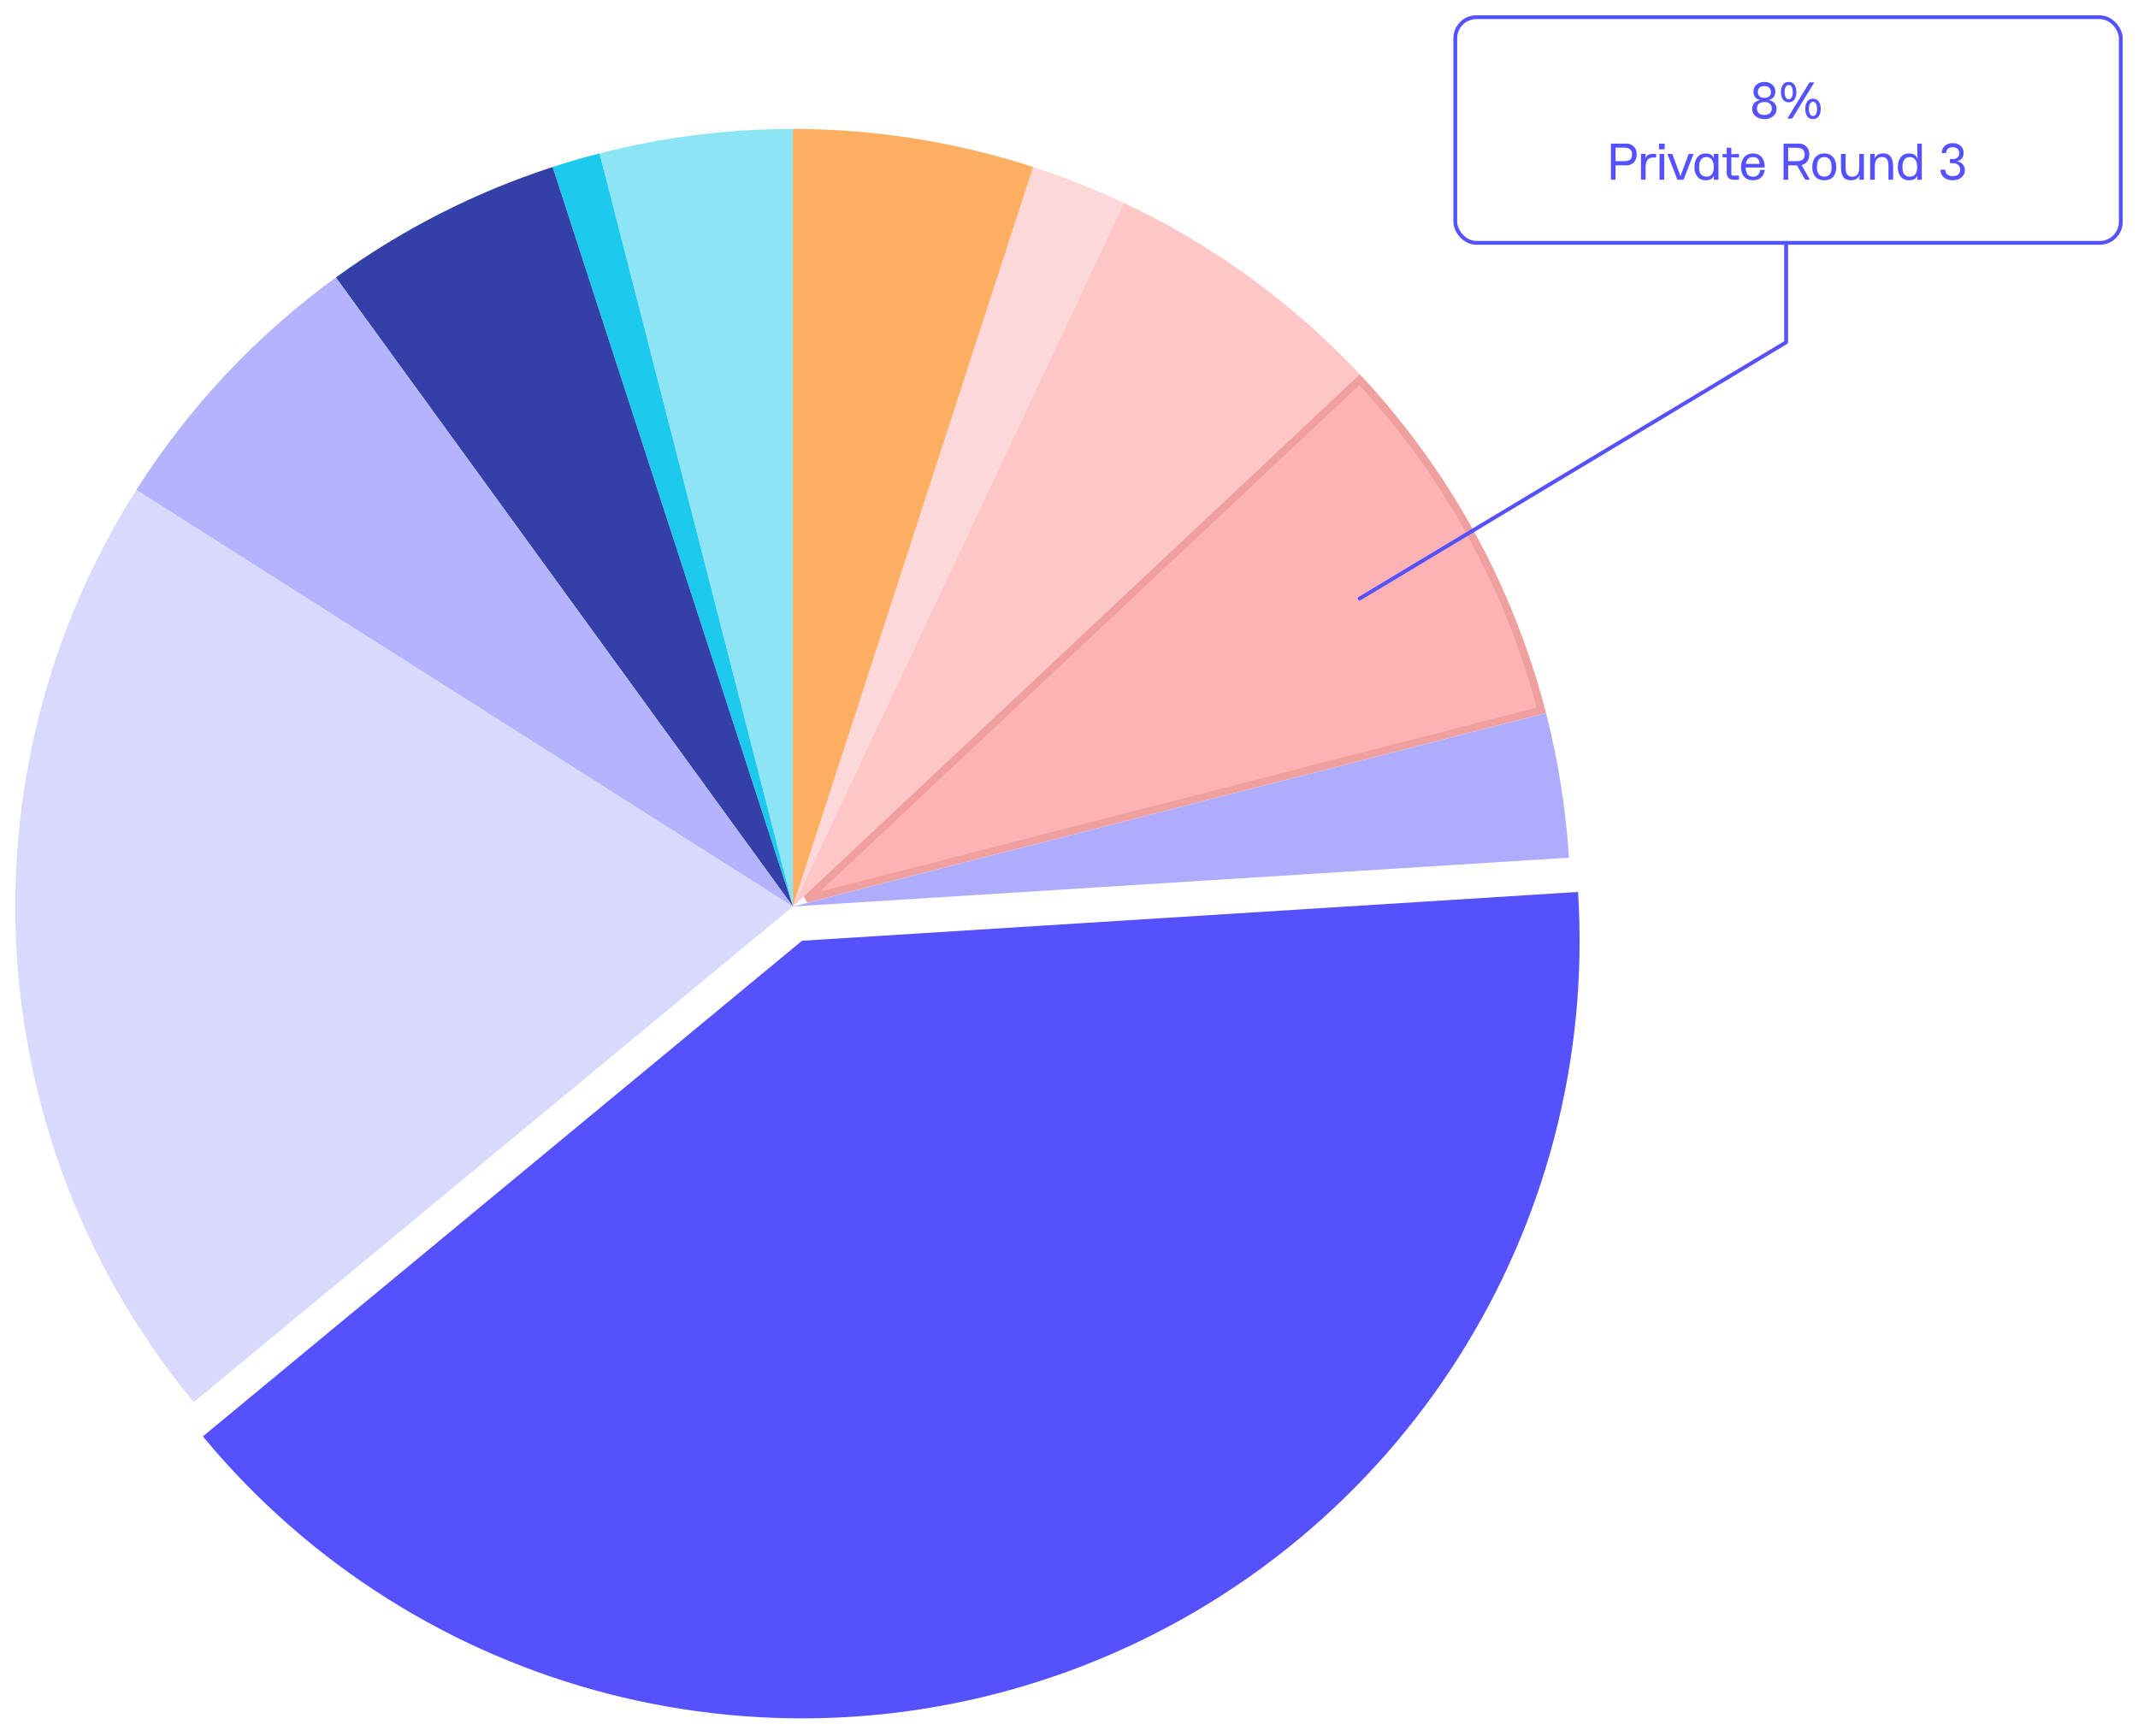 <svg width="559" height="454" viewBox="0 0 559 454" fill="none" xmlns="http://www.w3.org/2000/svg">
<g filter="url(#filter0_d)">
<path d="M203.31 29.715C224.643 29.715 245.844 33.073 266.134 39.665L203.31 233.02V29.715Z" fill="#FFA551" fill-opacity="0.9"/>
<path d="M266.134 39.666C274.236 42.298 282.165 45.437 289.873 49.064L203.31 233.02L266.134 39.666Z" fill="#FDB3B3" fill-opacity="0.5"/>
<path d="M289.873 49.064C313.058 59.974 333.972 75.169 351.512 93.848L203.31 233.02L289.873 49.064Z" fill="#FDB3B3" fill-opacity="0.75"/>
<path d="M206.833 231.083L351.466 95.263C374.209 119.723 390.542 149.433 399.008 181.741L206.833 231.083Z" fill="#FDB3B3" stroke="#F09F9F" stroke-width="2"/>
<path d="M400.227 182.46C403.406 194.842 405.411 207.496 406.213 220.254L203.31 233.02L400.227 182.46Z" fill="#AEACFF"/>
<path d="M152.749 36.102C169.268 31.861 186.254 29.715 203.309 29.715V233.02L152.749 36.102Z" fill="#1BCAEC" fill-opacity="0.5"/>
<path d="M140.484 39.665C144.534 38.349 148.625 37.161 152.749 36.102L203.309 233.02L140.484 39.665Z" fill="#1BCAEC"/>
<path d="M83.811 68.543C101.07 56.003 120.196 46.258 140.485 39.666L203.31 233.02L83.811 68.543Z" fill="#3440A8"/>
<path d="M31.653 124.083C45.383 102.448 63.08 83.604 83.81 68.543L203.309 233.02L31.653 124.083Z" fill="#B4B3FD"/>
<path d="M46.661 362.611C-9.482 294.747 -15.54 198.449 31.654 124.083L203.31 233.02L46.661 362.611Z" fill="#B4B3FD" fill-opacity="0.5"/>
<path d="M408.597 229.214C414.127 317.117 362.426 398.584 280.535 431.008C198.643 463.431 105.186 439.435 49.044 371.571L205.693 241.979L408.597 229.214Z" fill="#5551FF"/>
<path d="M463 85.5L463.258 85.929C463.408 85.838 463.5 85.675 463.5 85.5H463ZM351.242 152.071C351.006 152.214 350.929 152.521 351.071 152.758C351.214 152.994 351.521 153.071 351.758 152.929L351.242 152.071ZM462.742 85.071L351.242 152.071L351.758 152.929L463.258 85.929L462.742 85.071ZM463.5 85.5V48H462.5V85.5H463.5Z" fill="#5551FF"/>
<rect x="376.5" y="0.5" width="174" height="59" rx="5.5" fill="white" stroke="#5551FF"/>
<path d="M458.418 22.155C459.126 22.296 459.649 22.575 459.987 22.992C460.325 23.405 460.495 23.913 460.495 24.515C460.495 25.271 460.198 25.897 459.605 26.394C459.016 26.886 458.256 27.132 457.324 27.132C456.379 27.132 455.608 26.886 455.01 26.394C454.417 25.897 454.12 25.271 454.12 24.515C454.12 23.913 454.292 23.405 454.635 22.992C454.977 22.575 455.505 22.296 456.217 22.155C455.048 21.896 454.463 21.149 454.463 19.914C454.463 19.206 454.727 18.613 455.254 18.134C455.786 17.655 456.476 17.416 457.324 17.416C458.168 17.416 458.853 17.655 459.381 18.134C459.908 18.613 460.172 19.206 460.172 19.914C460.172 21.149 459.587 21.896 458.418 22.155ZM455.597 20.059C455.597 20.261 455.625 20.45 455.683 20.626C455.744 20.797 455.839 20.957 455.966 21.107C456.094 21.256 456.271 21.375 456.5 21.463C456.733 21.546 457.008 21.588 457.324 21.588C457.917 21.588 458.348 21.441 458.616 21.146C458.888 20.852 459.025 20.489 459.025 20.059C459.025 19.593 458.88 19.217 458.59 18.932C458.304 18.642 457.882 18.497 457.324 18.497C456.753 18.497 456.322 18.639 456.032 18.925C455.742 19.211 455.597 19.589 455.597 20.059ZM457.324 26.057C457.676 26.057 457.979 26.011 458.234 25.919C458.493 25.827 458.695 25.699 458.84 25.537C458.985 25.374 459.091 25.198 459.156 25.009C459.222 24.816 459.255 24.607 459.255 24.383C459.255 23.856 459.093 23.438 458.768 23.131C458.447 22.823 457.966 22.669 457.324 22.669C456.669 22.669 456.179 22.823 455.854 23.131C455.529 23.438 455.366 23.856 455.366 24.383C455.366 24.607 455.399 24.816 455.465 25.009C455.535 25.198 455.643 25.374 455.788 25.537C455.933 25.699 456.135 25.827 456.395 25.919C456.658 26.011 456.968 26.057 457.324 26.057ZM465.168 22.023C464.825 22.507 464.327 22.748 463.672 22.748C463.017 22.748 462.516 22.507 462.169 22.023C461.822 21.54 461.648 20.894 461.648 20.085C461.648 19.272 461.82 18.624 462.162 18.141C462.505 17.657 463.008 17.416 463.672 17.416C464.322 17.416 464.819 17.657 465.162 18.141C465.509 18.62 465.682 19.268 465.682 20.085C465.682 20.894 465.511 21.54 465.168 22.023ZM469.044 17.646C469.084 17.58 469.132 17.547 469.189 17.547H470.165C470.213 17.547 470.248 17.563 470.27 17.593C470.292 17.624 470.292 17.664 470.27 17.712L464.641 26.908C464.606 26.969 464.557 27 464.496 27H463.52C463.472 27 463.437 26.985 463.415 26.954C463.393 26.923 463.393 26.884 463.415 26.835L469.044 17.646ZM463.672 21.938C464.032 21.938 464.3 21.762 464.476 21.41C464.652 21.054 464.74 20.613 464.74 20.085C464.74 19.553 464.652 19.112 464.476 18.76C464.3 18.404 464.032 18.226 463.672 18.226C463.421 18.226 463.213 18.316 463.046 18.497C462.879 18.677 462.76 18.901 462.69 19.169C462.624 19.437 462.591 19.742 462.591 20.085C462.591 20.613 462.679 21.054 462.854 21.41C463.035 21.762 463.307 21.938 463.672 21.938ZM470.026 27.132C469.367 27.132 468.864 26.892 468.517 26.413C468.174 25.93 468.003 25.284 468.003 24.475C468.003 23.662 468.174 23.014 468.517 22.531C468.86 22.047 469.363 21.806 470.026 21.806C470.677 21.806 471.176 22.047 471.523 22.531C471.87 23.014 472.043 23.662 472.043 24.475C472.043 25.279 471.87 25.923 471.523 26.407C471.18 26.89 470.681 27.132 470.026 27.132ZM470.026 26.328C470.391 26.328 470.659 26.152 470.831 25.8C471.006 25.449 471.094 25.007 471.094 24.475C471.094 23.939 471.006 23.495 470.831 23.144C470.659 22.788 470.391 22.61 470.026 22.61C469.771 22.61 469.561 22.702 469.394 22.887C469.231 23.067 469.117 23.291 469.051 23.559C468.985 23.827 468.952 24.133 468.952 24.475C468.952 24.818 468.985 25.121 469.051 25.385C469.117 25.649 469.231 25.873 469.394 26.057C469.561 26.238 469.771 26.328 470.026 26.328ZM421.273 33.547C422.025 33.547 422.656 33.802 423.165 34.312C423.675 34.817 423.93 35.494 423.93 36.342C423.93 36.812 423.86 37.234 423.719 37.608C423.583 37.977 423.392 38.278 423.146 38.511C422.904 38.744 422.623 38.922 422.302 39.045C421.985 39.164 421.643 39.223 421.273 39.223H418.406V42.868C418.406 42.956 418.362 43 418.274 43H417.318C417.235 43 417.193 42.96 417.193 42.881V33.686C417.193 33.593 417.235 33.547 417.318 33.547H421.273ZM420.594 38.142C421.315 38.142 421.849 38.008 422.196 37.74C422.543 37.472 422.717 37.006 422.717 36.342C422.717 35.182 422.01 34.602 420.594 34.602H418.406V38.142H420.594ZM425.051 42.868V36.382C425.051 36.294 425.094 36.25 425.182 36.25H426.132C426.219 36.25 426.263 36.294 426.263 36.382L426.184 37.502C426.316 37.067 426.536 36.751 426.844 36.553C427.156 36.351 427.602 36.25 428.182 36.25H428.887C428.975 36.25 429.019 36.294 429.019 36.382V37.061C429.019 37.149 428.975 37.193 428.887 37.193H428.182C427.54 37.193 427.061 37.404 426.745 37.825C426.433 38.243 426.272 38.843 426.263 39.625V42.868C426.263 42.956 426.219 43 426.132 43H425.182C425.094 43 425.051 42.956 425.051 42.868ZM429.764 33.686C429.764 33.646 429.777 33.613 429.803 33.587C429.83 33.56 429.863 33.547 429.902 33.547H431.115C431.155 33.547 431.188 33.56 431.214 33.587C431.24 33.613 431.253 33.646 431.253 33.686V34.899C431.253 34.938 431.24 34.971 431.214 34.998C431.188 35.024 431.155 35.037 431.115 35.037H429.902C429.863 35.037 429.83 35.024 429.803 34.998C429.777 34.971 429.764 34.938 429.764 34.899V33.686ZM430.983 43H430.034C429.946 43 429.902 42.956 429.902 42.868V36.382C429.902 36.294 429.946 36.25 430.034 36.25H430.983C431.071 36.25 431.115 36.294 431.115 36.382V42.868C431.115 42.956 431.071 43 430.983 43ZM434.655 43C434.602 43 434.565 42.974 434.543 42.921L432.005 36.355C431.979 36.285 432.003 36.25 432.077 36.25H433.165C433.222 36.25 433.255 36.276 433.264 36.329L435.38 42.057L437.489 36.329C437.511 36.276 437.542 36.25 437.582 36.25H438.676C438.746 36.25 438.768 36.285 438.742 36.355L436.204 42.921C436.182 42.974 436.147 43 436.098 43H434.655ZM445.169 36.25C445.257 36.25 445.301 36.294 445.301 36.382V42.868C445.301 42.956 445.257 43 445.169 43H444.219C444.132 43 444.088 42.956 444.088 42.868L444.127 41.879C443.978 42.297 443.729 42.611 443.382 42.822C443.04 43.029 442.545 43.132 441.899 43.132C441.029 43.132 440.333 42.824 439.81 42.209C439.287 41.594 439.025 40.754 439.025 39.691C439.025 38.619 439.284 37.755 439.803 37.1C440.326 36.446 441.025 36.118 441.899 36.118C442.545 36.118 443.042 36.232 443.389 36.461C443.74 36.685 443.987 37.023 444.127 37.476L444.088 36.382C444.088 36.294 444.132 36.25 444.219 36.25H445.169ZM442.169 42.189C442.815 42.189 443.297 41.974 443.613 41.543C443.929 41.112 444.088 40.495 444.088 39.691C444.088 38.873 443.927 38.232 443.606 37.766C443.29 37.296 442.811 37.061 442.169 37.061C441.523 37.061 441.04 37.296 440.719 37.766C440.398 38.232 440.238 38.873 440.238 39.691C440.238 41.356 440.882 42.189 442.169 42.189ZM450.541 37.193L448.676 37.127V41.517C448.676 41.644 448.711 41.743 448.781 41.813C448.856 41.884 448.957 41.919 449.084 41.919H450.541C450.629 41.919 450.673 41.965 450.673 42.057V42.868C450.673 42.956 450.629 43 450.541 43H449.216C448.684 43 448.258 42.842 447.937 42.525C447.621 42.209 447.463 41.783 447.463 41.247V37.127L446.513 37.193C446.426 37.193 446.382 37.149 446.382 37.061V36.382C446.382 36.294 446.426 36.25 446.513 36.25L447.463 36.316V34.767C447.463 34.675 447.507 34.628 447.594 34.628H448.544C448.632 34.628 448.676 34.675 448.676 34.767V36.316L450.541 36.25C450.629 36.25 450.673 36.294 450.673 36.382V37.061C450.673 37.149 450.629 37.193 450.541 37.193ZM457.284 40.423C457.328 40.423 457.361 40.436 457.383 40.462C457.41 40.489 457.416 40.524 457.403 40.568C457.267 41.376 456.937 42.007 456.414 42.459C455.891 42.908 455.206 43.132 454.358 43.132C453.365 43.132 452.591 42.829 452.037 42.222C451.484 41.611 451.207 40.768 451.207 39.691C451.207 38.605 451.484 37.74 452.037 37.094C452.591 36.443 453.365 36.118 454.358 36.118C455.316 36.118 456.063 36.441 456.599 37.087C457.135 37.729 457.403 38.579 457.403 39.638C457.403 39.739 457.364 39.79 457.284 39.79H452.426C452.439 40.607 452.598 41.211 452.901 41.602C453.204 41.994 453.69 42.189 454.358 42.189C455.39 42.189 456.006 41.64 456.203 40.541C456.217 40.462 456.263 40.423 456.342 40.423H457.284ZM454.358 37.061C453.29 37.061 452.664 37.654 452.479 38.841H456.058C456.058 38.612 456.032 38.401 455.979 38.208C455.927 38.01 455.839 37.821 455.716 37.641C455.597 37.461 455.421 37.32 455.188 37.219C454.955 37.114 454.678 37.061 454.358 37.061ZM469.136 42.835C469.163 42.883 469.167 42.923 469.15 42.954C469.132 42.985 469.097 43 469.044 43H468.102C468.04 43 467.985 42.969 467.937 42.908L465.834 39.223H463.533V42.868C463.533 42.956 463.49 43 463.402 43H462.446C462.362 43 462.321 42.96 462.321 42.881V33.686C462.321 33.593 462.362 33.547 462.446 33.547H466.401C467.152 33.547 467.783 33.802 468.293 34.312C468.802 34.817 469.057 35.494 469.057 36.342C469.057 37.129 468.873 37.762 468.504 38.241C468.135 38.72 467.645 39.023 467.034 39.15L469.136 42.835ZM463.533 34.628V38.142H465.722C466.443 38.142 466.977 38.008 467.324 37.74C467.671 37.472 467.844 37.006 467.844 36.342C467.844 36.017 467.79 35.74 467.68 35.512C467.574 35.283 467.42 35.107 467.218 34.984C467.021 34.857 466.799 34.767 466.552 34.714C466.311 34.657 466.034 34.628 465.722 34.628H463.533ZM472.986 43.132C473.984 43.132 474.755 42.826 475.3 42.216C475.845 41.605 476.117 40.763 476.117 39.691C476.117 38.601 475.84 37.733 475.287 37.087C474.733 36.441 473.966 36.118 472.986 36.118C471.993 36.118 471.219 36.443 470.666 37.094C470.112 37.74 469.835 38.605 469.835 39.691C469.835 40.768 470.112 41.611 470.666 42.222C471.219 42.829 471.993 43.132 472.986 43.132ZM472.986 37.061C473.628 37.061 474.107 37.296 474.423 37.766C474.74 38.232 474.898 38.873 474.898 39.691C474.898 41.356 474.26 42.189 472.986 42.189C471.698 42.189 471.055 41.356 471.055 39.691C471.055 38.873 471.215 38.232 471.536 37.766C471.857 37.296 472.34 37.061 472.986 37.061ZM483.21 36.25C483.298 36.25 483.342 36.294 483.342 36.382V42.868C483.342 42.956 483.298 43 483.21 43H482.261C482.173 43 482.129 42.956 482.129 42.868L482.208 41.728C482.059 42.172 481.788 42.517 481.397 42.763C481.01 43.009 480.525 43.132 479.94 43.132C479.022 43.132 478.358 42.848 477.95 42.282C477.541 41.71 477.337 40.825 477.337 39.625V36.382C477.337 36.294 477.381 36.25 477.469 36.25H478.431C478.519 36.25 478.563 36.294 478.563 36.382L478.55 39.625C478.545 40.139 478.58 40.568 478.655 40.91C478.734 41.253 478.855 41.517 479.018 41.701C479.185 41.882 479.374 42.009 479.584 42.084C479.8 42.154 480.063 42.189 480.375 42.189C480.929 42.189 481.358 41.992 481.661 41.596C481.969 41.196 482.125 40.539 482.129 39.625V36.382C482.129 36.294 482.173 36.25 482.261 36.25H483.21ZM484.97 42.868V36.382C484.97 36.294 485.014 36.25 485.102 36.25H486.051C486.139 36.25 486.183 36.294 486.183 36.382L486.104 37.522C486.253 37.078 486.521 36.733 486.908 36.487C487.299 36.241 487.787 36.118 488.371 36.118C488.859 36.118 489.272 36.202 489.611 36.369C489.953 36.531 490.221 36.773 490.415 37.094C490.608 37.415 490.747 37.779 490.83 38.188C490.918 38.597 490.966 39.076 490.975 39.625V42.868C490.975 42.956 490.931 43 490.843 43H489.881C489.793 43 489.749 42.956 489.749 42.868L489.762 39.625C489.767 38.68 489.639 38.017 489.38 37.634C489.125 37.252 488.69 37.061 488.075 37.061C487.459 37.061 486.991 37.258 486.671 37.654C486.35 38.045 486.187 38.702 486.183 39.625V42.868C486.183 42.956 486.139 43 486.051 43H485.102C485.014 43 484.97 42.956 484.97 42.868ZM498.338 33.547C498.378 33.547 498.411 33.56 498.437 33.587C498.463 33.613 498.477 33.646 498.477 33.686V42.868C498.477 42.956 498.43 43 498.338 43H497.396C497.303 43 497.257 42.956 497.257 42.868L497.303 41.879C497.154 42.297 496.906 42.611 496.558 42.822C496.216 43.029 495.721 43.132 495.075 43.132C494.205 43.132 493.506 42.824 492.979 42.209C492.456 41.594 492.195 40.754 492.195 39.691C492.195 38.619 492.456 37.755 492.979 37.1C493.502 36.446 494.201 36.118 495.075 36.118C495.752 36.118 496.266 36.246 496.618 36.501C496.974 36.755 497.22 37.131 497.356 37.628L497.257 33.686C497.257 33.646 497.27 33.613 497.297 33.587C497.323 33.56 497.356 33.547 497.396 33.547H498.338ZM495.345 42.189C496.62 42.189 497.257 41.356 497.257 39.691C497.257 38.873 497.099 38.232 496.782 37.766C496.466 37.296 495.987 37.061 495.345 37.061C494.699 37.061 494.216 37.296 493.895 37.766C493.574 38.232 493.414 38.873 493.414 39.691C493.414 41.356 494.058 42.189 495.345 42.189ZM507.646 38.155C508.358 38.296 508.883 38.575 509.221 38.992C509.564 39.405 509.735 39.913 509.735 40.515C509.735 41.271 509.439 41.897 508.845 42.394C508.257 42.886 507.496 43.132 506.565 43.132C505.62 43.132 504.851 42.886 504.258 42.394C503.664 41.897 503.368 41.271 503.368 40.515V40.489C503.368 40.401 503.412 40.357 503.5 40.357H504.475C504.563 40.357 504.607 40.401 504.607 40.489C504.62 40.7 504.664 40.895 504.739 41.075C504.818 41.251 504.93 41.416 505.075 41.57C505.224 41.723 505.424 41.844 505.675 41.932C505.93 42.016 506.226 42.057 506.565 42.057C506.916 42.057 507.219 42.011 507.474 41.919C507.734 41.827 507.936 41.699 508.081 41.537C508.226 41.374 508.331 41.198 508.397 41.009C508.463 40.816 508.496 40.607 508.496 40.383C508.496 39.856 508.333 39.438 508.008 39.131C507.688 38.823 507.206 38.669 506.565 38.669H505.958C505.919 38.669 505.886 38.656 505.859 38.63C505.833 38.603 505.82 38.57 505.82 38.531V37.72C505.82 37.632 505.866 37.588 505.958 37.588H506.565C507.158 37.588 507.589 37.441 507.857 37.147C508.129 36.852 508.265 36.489 508.265 36.059C508.265 35.593 508.12 35.217 507.83 34.932C507.545 34.642 507.123 34.497 506.565 34.497C506.02 34.497 505.602 34.624 505.312 34.879C505.022 35.134 504.864 35.474 504.838 35.901C504.838 35.989 504.792 36.032 504.699 36.032H503.836C503.748 36.032 503.704 35.993 503.704 35.914C503.704 35.206 503.968 34.613 504.495 34.134C505.027 33.655 505.717 33.416 506.565 33.416C507.408 33.416 508.094 33.655 508.621 34.134C509.149 34.613 509.412 35.206 509.412 35.914C509.412 37.149 508.823 37.896 507.646 38.155Z" fill="#5551FF"/>
</g>
<defs>
<filter id="filter0_d" x="0.004" y="0" width="558.996" height="453.296" filterUnits="userSpaceOnUse" color-interpolation-filters="sRGB">
<feFlood flood-opacity="0" result="BackgroundImageFix"/>
<feColorMatrix in="SourceAlpha" type="matrix" values="0 0 0 0 0 0 0 0 0 0 0 0 0 0 0 0 0 0 127 0"/>
<feOffset dx="4" dy="4"/>
<feGaussianBlur stdDeviation="2"/>
<feColorMatrix type="matrix" values="0 0 0 0 0 0 0 0 0 0 0 0 0 0 0 0 0 0 0.25 0"/>
<feBlend mode="normal" in2="BackgroundImageFix" result="effect1_dropShadow"/>
<feBlend mode="normal" in="SourceGraphic" in2="effect1_dropShadow" result="shape"/>
</filter>
</defs>
</svg>
